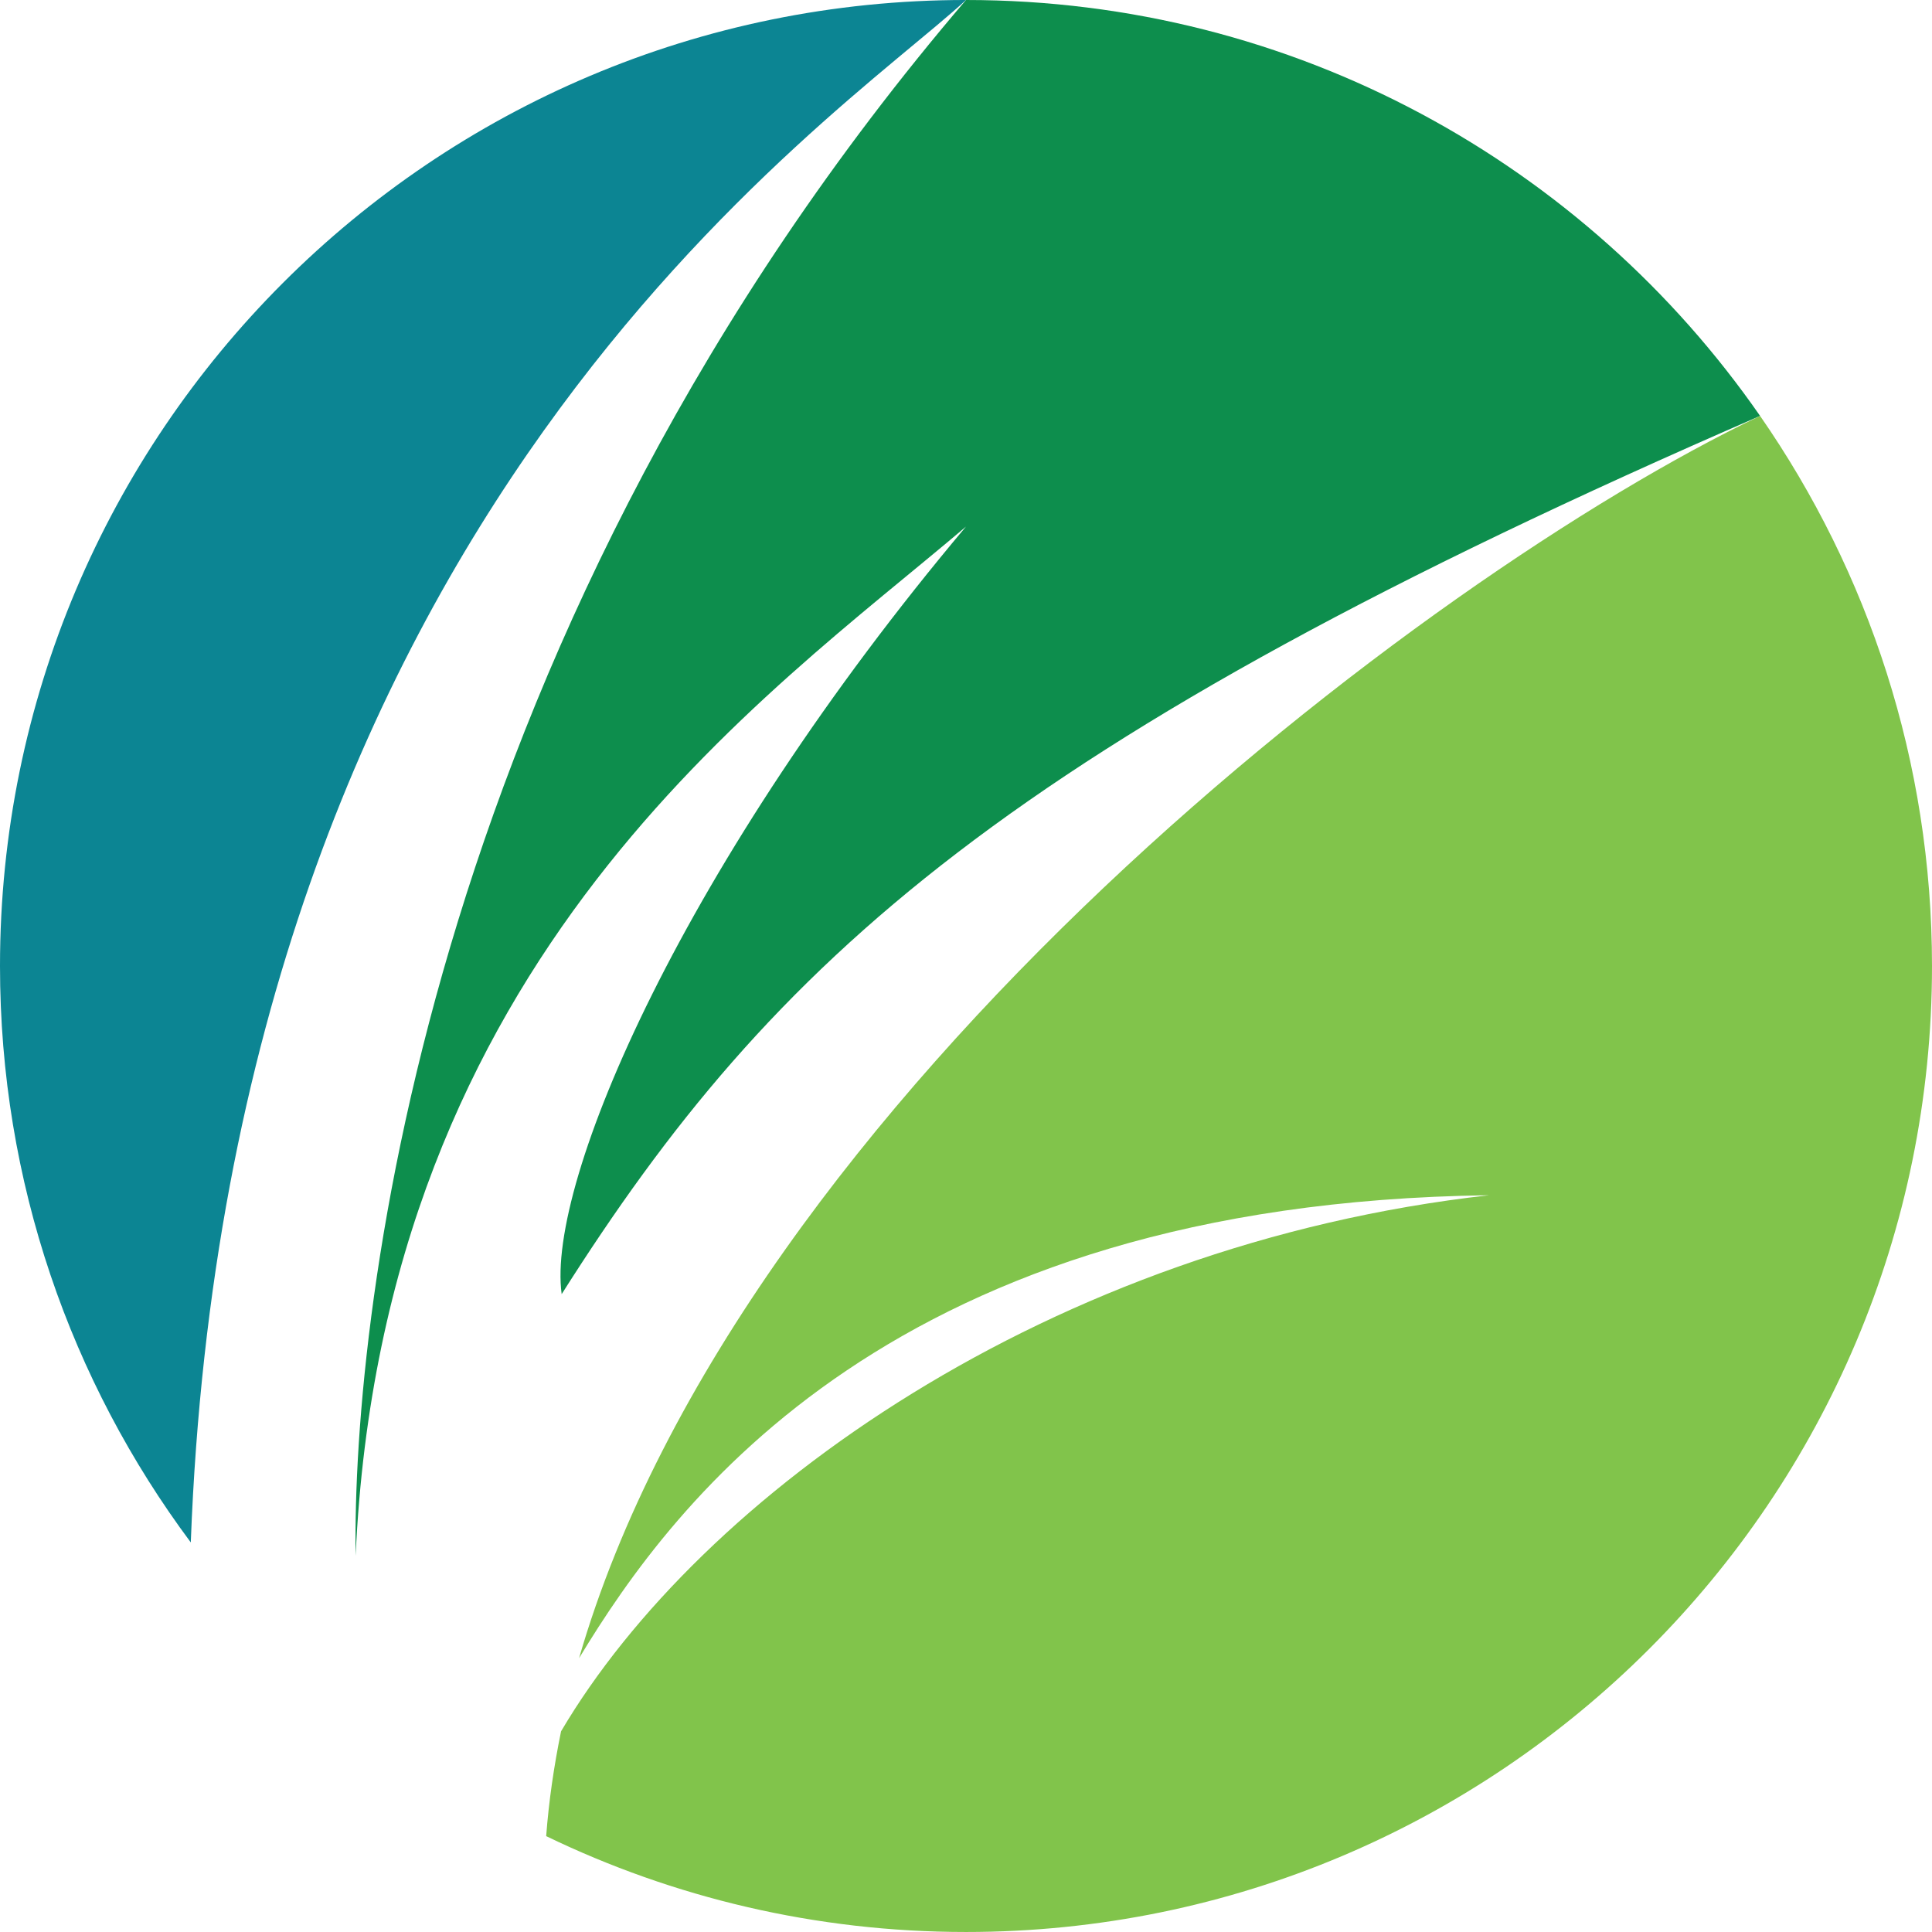 <?xml version="1.0" encoding="utf-8"?>
<!-- Generator: Adobe Illustrator 16.0.0, SVG Export Plug-In . SVG Version: 6.00 Build 0)  -->
<!DOCTYPE svg PUBLIC "-//W3C//DTD SVG 1.1//EN" "http://www.w3.org/Graphics/SVG/1.1/DTD/svg11.dtd">
<svg version="1.1" id="Layer_2" xmlns="http://www.w3.org/2000/svg" xmlns:xlink="http://www.w3.org/1999/xlink" x="0px" y="0px"
	 width="173.383px" height="173.383px" viewBox="-86.191 313.809 173.383 173.383"
	 enable-background="new -86.191 313.809 173.383 173.383" xml:space="preserve">
<polygon opacity="0.5" enable-background="new    " points="70.972,350.021 70.972,350.021 70.976,350.02 "/>
<g>
	<path fill="#0C8593" d="M-86.191,400.5c0,19.39,6.367,37.291,17.122,51.731c3.466-92.356,57.773-127.511,69.569-138.423
		C-47.379,313.809-86.191,352.621-86.191,400.5z"/>
	<path fill="#0D8E4D" d="M0.5,313.809c-48.166,56.387-55.104,117.346-54.776,139.619c2.443-53.772,36.782-77.051,54.776-92.361
		c-25.304,30.088-37.676,58.817-36.285,68.88c18.971-29.951,39.97-49.484,107.549-78.813C56.11,328.579,30.032,313.809,0.5,313.809z
		"/>
	<path fill="#81C44B" d="M71.764,351.133c-30.167,14.385-91.456,61.235-105.989,111.488c8.571-14.178,28.292-40.867,81.67-41.548
		c-39.438,4.42-70.798,26.943-83.285,48.111c-0.64,3.13-1.099,6.268-1.335,9.405c11.393,5.508,24.172,8.602,37.676,8.602
		c47.878,0,86.691-38.813,86.691-86.691C87.191,382.154,81.487,365.143,71.764,351.133z"/>
</g>
</svg>
